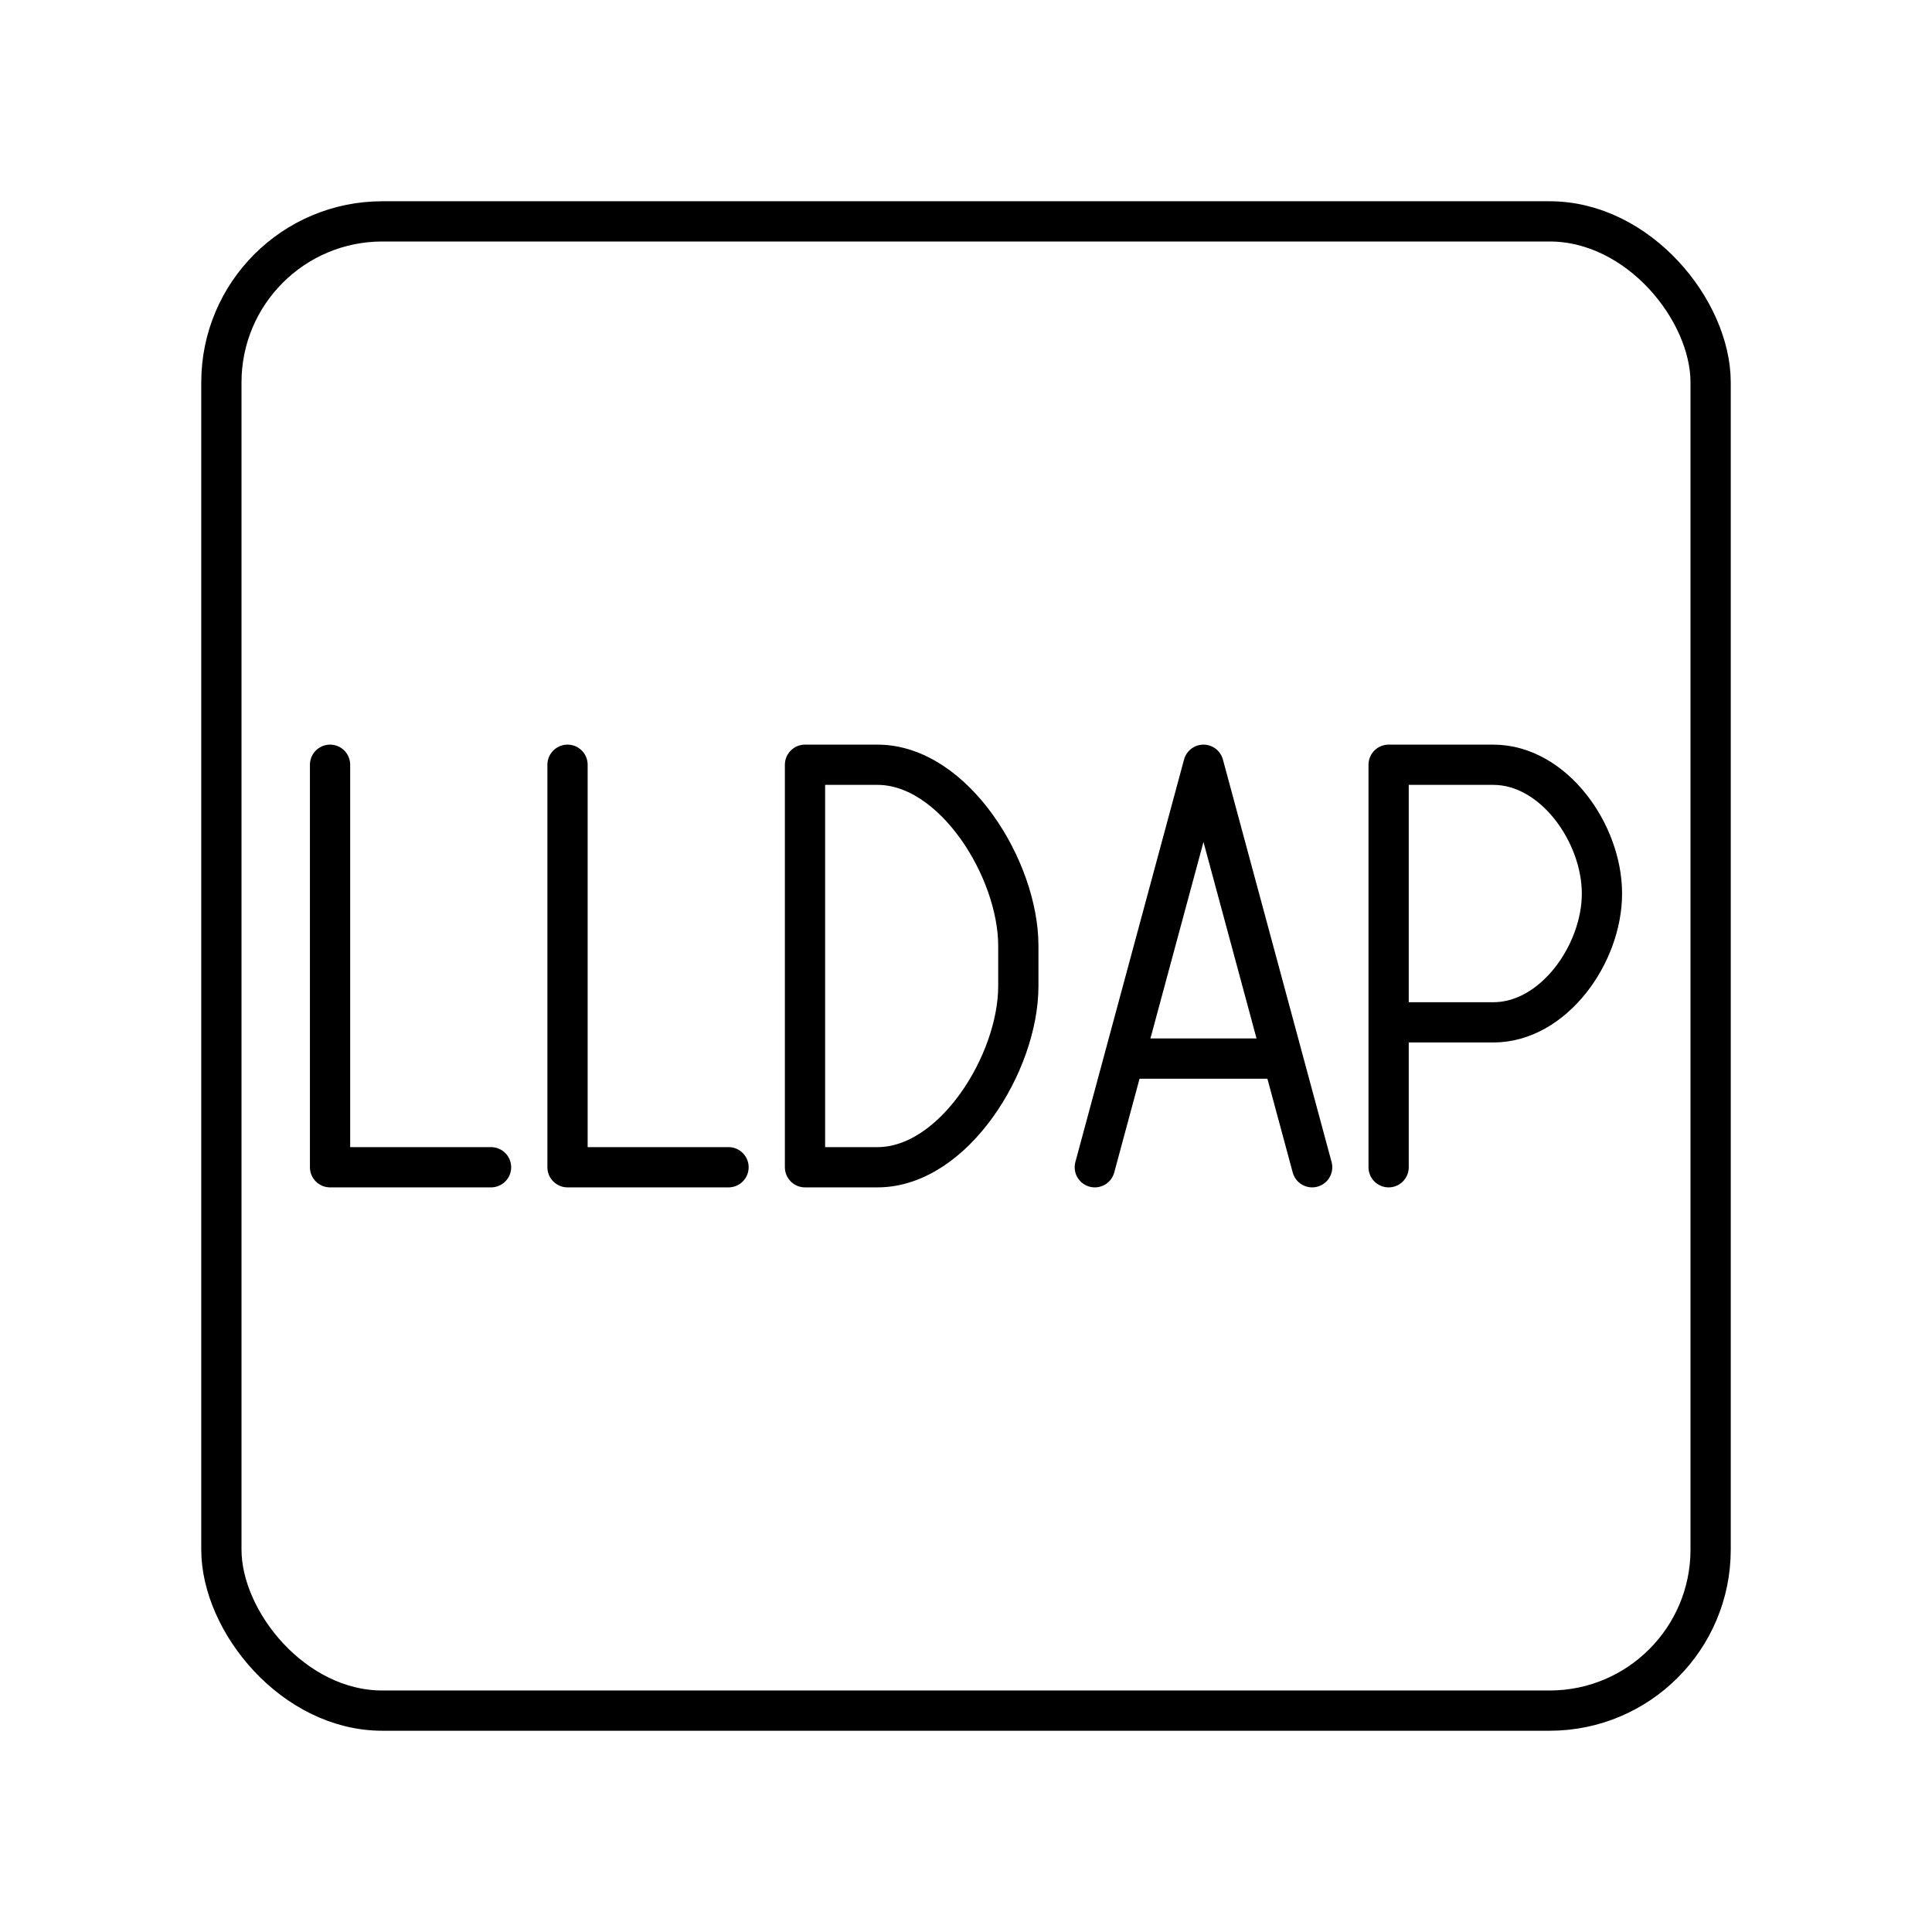 <svg version="1.1" viewBox="0 0 48 48" xml:space="preserve" xmlns="http://www.w3.org/2000/svg"><defs><style>
      .cls-1 {
        fill: none;
        stroke:#000;
        stroke-linecap: round;
        stroke-linejoin: round;
      }
    </style></defs><rect class="cls-1" x="5.5" y="5.5" width="37" height="37" rx="4" ry="4"/><g fill="none" stroke="#000" stroke-linecap="round" stroke-linejoin="round"><path class="cls-2" d="m14.1 19v10h4"/><path class="cls-2" d="m8.2 19v10h4"/><path class="cls-2" d="m20 29v-10h1.8c1.9 0 3.5 2.6 3.5 4.5v1c0 1.9-1.6 4.5-3.5 4.5z"/></g><g transform="translate(-26.1 -20.7)" fill="none" stroke="#000" stroke-linecap="round" stroke-linejoin="round"><path class="cls-2" d="m57.8 47h-3.6"/><path class="cls-2" d="m53.3 49.7 2.7-10 2.7 10"/></g><path class="cls-2" d="m34.5 29v-10h2.6c1.5 0 2.7 1.7 2.7 3.2s-1.2 3.2-2.7 3.2h-2.6" fill="none" stroke="#000" stroke-linecap="round" stroke-linejoin="round"/></svg>
